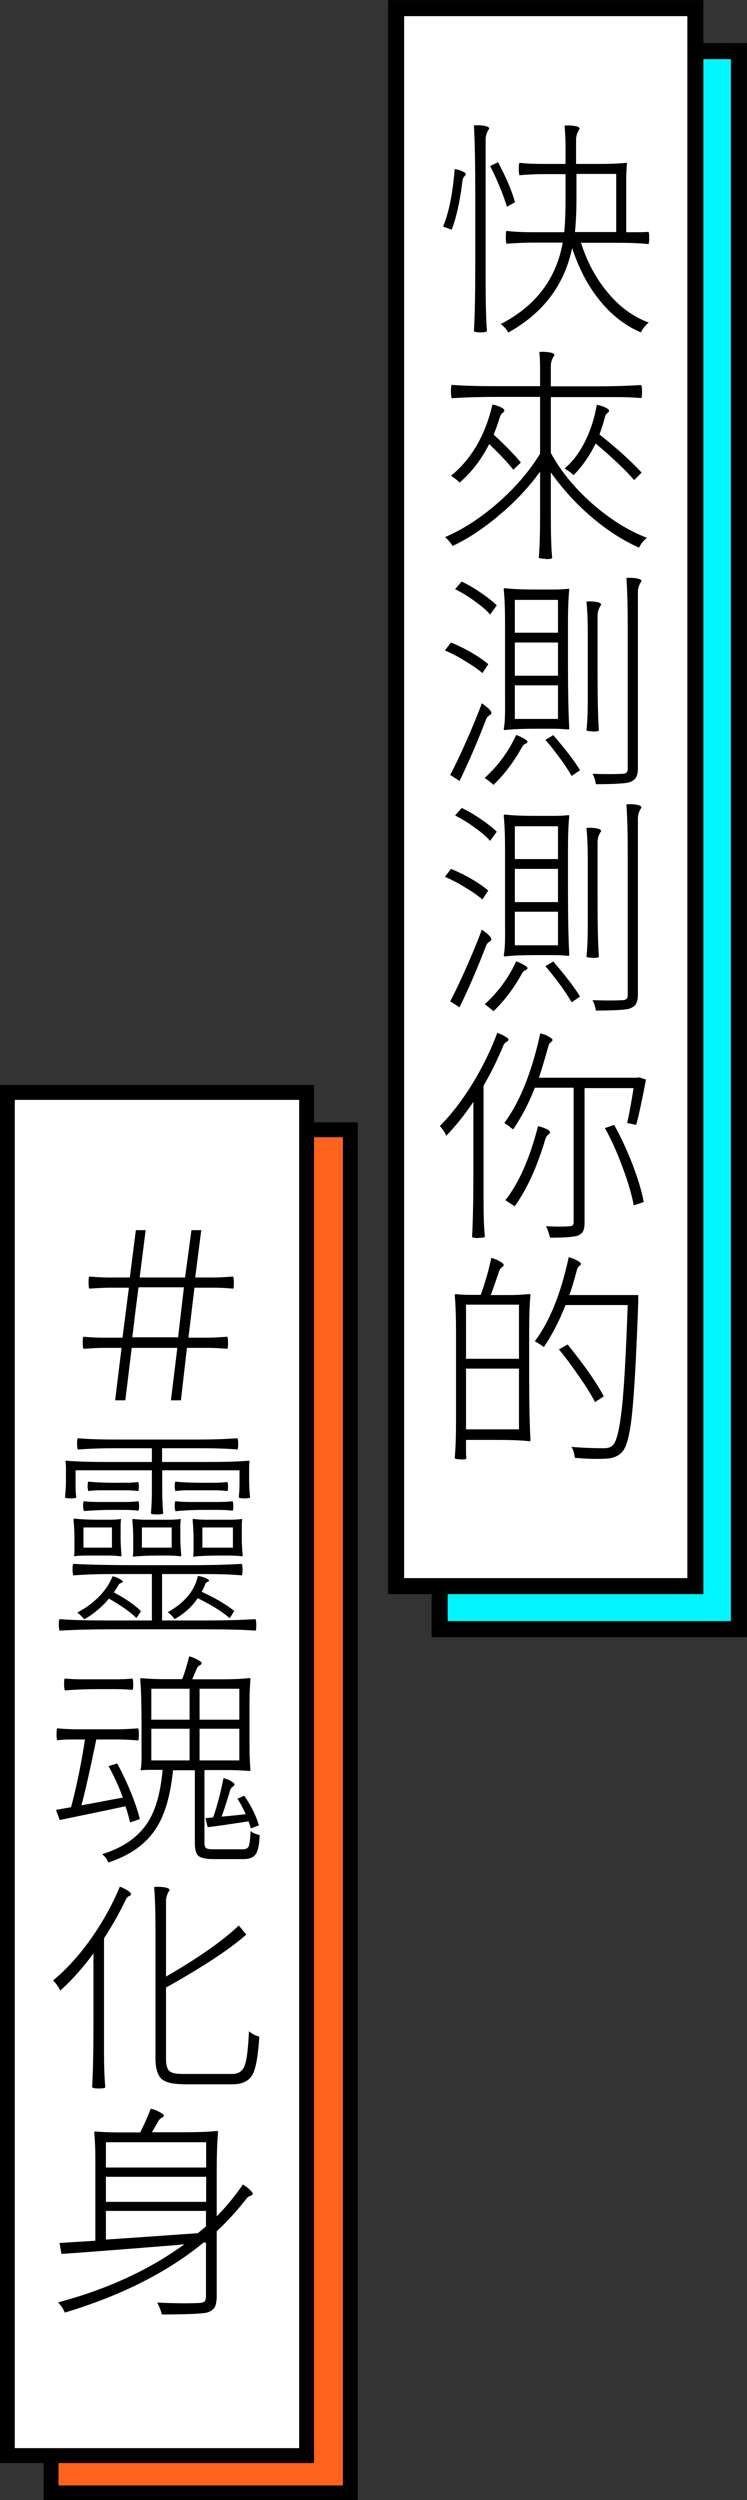 <?xml version="1.0" encoding="UTF-8"?>
<svg id="_圖層_1" data-name="圖層 1" xmlns="http://www.w3.org/2000/svg" viewBox="0 0 39.64 132.53">
  <rect x="0" y="0" width="39.64" height="132.53" fill="#333333" stroke="none"/>
  <defs>
    <style>
      .cls-1 {
        fill: #ff621d;
      }

      .cls-1, .cls-2 {
        stroke-width: .79px;
      }

      .cls-1, .cls-2, .cls-3, .cls-4 {
        stroke: #000;
        stroke-miterlimit: 10;
      }

      .cls-2, .cls-4 {
        fill: #fff;
      }

      .cls-3 {
        fill: #00f5ff;
      }

      .cls-3, .cls-4 {
        stroke-width: .85px;
      }
    </style>
  </defs>
  <rect class="cls-3" x="-10.55" y="36.6" width="83.65" height="15.88" transform="translate(75.81 13.26) rotate(90)"/>
  <rect class="cls-1" x="-25.48" y="88.07" width="72.26" height="15.88" transform="translate(106.66 85.37) rotate(90)"/>
  <rect class="cls-4" x="-12.86" y="34.31" width="83.65" height="15.88" transform="translate(71.21 13.29) rotate(90)"/>
  <rect class="cls-2" x="-27.79" y="86.1" width="72.26" height="15.88" transform="translate(102.37 85.7) rotate(90)"/>
  <g>
    <path d="M6.11,74.23l.34-2.78h-1.01c-.22,0-.56,.02-1.01,.05-.02-.02-.04-.13-.04-.32s.01-.3,.04-.32c.34,.03,.68,.05,1.03,.05h1.04l.34-2.65h-1.06c-.23,0-.58,.02-1.04,.05-.02-.02-.04-.13-.04-.32s.01-.3,.04-.32c.35,.03,.71,.05,1.07,.05h1.08l.32-2.51h.52l-.32,2.51h2.41l.34-2.51h.52l-.32,2.51h1.01c.23,0,.56-.02,1-.05,.02,.02,.04,.13,.04,.32s-.01,.3-.04,.32c-.34-.03-.68-.05-1.02-.05h-1.03l-.32,2.65h1.03c.24,0,.58-.02,1.03-.05,.02,.02,.04,.13,.04,.32s-.01,.3-.04,.32c-.35-.03-.71-.05-1.07-.05h-1.07l-.32,2.78h-.53l.34-2.78h-2.42l-.17,1.39-.17,1.39h-.52Zm.92-3.34h2.42l.31-2.65h-2.41l-.17,1.33-.16,1.32Z"/>
    <path d="M3.16,86.44s-.04-.13-.04-.3,.01-.27,.04-.31c.62,.05,1.43,.07,2.45,.07h2.45v-2.46h-2.09c-.7,0-1.39,.02-2.08,.07-.02-.04-.04-.14-.04-.31s.01-.27,.04-.3c.9,.05,2.1,.07,3.6,.07h2.68c.89,0,1.78-.02,2.66-.07,.02,.03,.04,.13,.04,.3s-.01,.27-.04,.31c-.53-.05-1.23-.07-2.11-.07h-2.12v2.46h2.48c.83,0,1.66-.02,2.48-.07,.02,.04,.04,.14,.04,.31s-.01,.27-.04,.3c-.65-.05-1.52-.07-2.6-.07H5.75c-.86,0-1.73,.02-2.59,.07Zm5.17-6.16c-.19,0-.3-.02-.32-.05,.03-.37,.05-.75,.05-1.14v-1.15H4.01v.72c0,.3,.01,.54,.04,.72-.02,.03-.12,.05-.3,.05s-.28-.02-.3-.05c.03-.3,.05-.62,.05-.94v-.47c0-.17,0-.32-.02-.47,0-.05,0-.07,.02-.07,.57,.05,1.33,.07,2.28,.07h2.28v-.73h-1.97c-.66,0-1.31,.02-1.96,.07-.02-.04-.04-.14-.04-.31s.01-.26,.04-.29c.53,.05,1.23,.07,2.11,.07h4.25c.71,0,1.42-.02,2.11-.07,.02,.03,.04,.13,.04,.29s-.01,.27-.04,.31c-.49-.05-1.16-.07-2-.07h-2v.73h2.32c.96,0,1.73-.02,2.3-.07,.02,0,.02,.02,.02,.07-.02,.14-.02,.3-.02,.47v.47c0,.32,.02,.63,.05,.94-.02,.03-.12,.05-.3,.05-.18,0-.28-.02-.3-.05,.02-.18,.04-.42,.04-.72v-.72h-4.1v1.15c0,.39,.02,.77,.05,1.14-.02,.03-.13,.05-.31,.05Zm-4.38,2.22s-.02-.01-.02-.04c.02-.06,.02-.18,.02-.37v-.58c0-.33-.02-.64-.05-.95,0-.04,.02-.06,.05-.06,.34,.04,.74,.06,1.22,.06h.62c.26,0,.47-.01,.61-.04,.02,0,.02,.01,.02,.04-.02,.14-.02,.3-.02,.47v.48c0,.33,.02,.64,.05,.95,0,.02-.02,.04-.05,.04-.14-.02-.35-.04-.61-.04h-1.24c-.26,0-.47,.01-.61,.04Zm.52,3.34c-.14-.17-.27-.29-.37-.36,.43-.22,.81-.5,1.13-.82,.34-.34,.59-.71,.74-1.1,.13,.02,.26,.07,.38,.14,.13,.07,.18,.12,.17,.15-.02,.02-.04,.04-.08,.06-.08,.02-.14,.07-.17,.14-.1,.16-.17,.28-.23,.36,.65,.35,1.13,.68,1.44,1l-.24,.36c-.34-.33-.83-.67-1.46-1.03-.36,.44-.8,.81-1.31,1.1Zm-.02-5.74s-.04-.12-.04-.27,.01-.23,.04-.25c.18,.02,.42,.04,.72,.04h1.45c.24,0,.48-.01,.72-.04,.02,.02,.04,.1,.04,.25s-.01,.23-.04,.25c-.18-.02-.42-.04-.72-.04h-.73c-.42,0-.9,.02-1.44,.06Zm-.02,1.94h1.51v-1.07h-1.51v1.07Zm.26-3s-.04-.1-.04-.24,.01-.23,.04-.26c.36,.04,.8,.06,1.32,.06h.66c.22,0,.44-.01,.66-.04,.02,.02,.04,.1,.04,.24s-.01,.22-.04,.24c-.15-.02-.37-.04-.66-.04h-1.32c-.22,0-.44,.01-.66,.04Zm2.38,3.48s-.02-.02-.02-.06c.02-.06,.02-.18,.02-.37v-.58c0-.33-.02-.64-.05-.95,0-.02,.02-.04,.05-.04,.16,.02,.37,.04,.62,.04h1.26c.26,0,.47-.01,.62-.04,.02,0,.02,.01,.02,.04-.02,.14-.02,.3-.02,.47v.48c0,.33,.02,.64,.05,.95,0,.02-.02,.04-.05,.04-.15-.02-.36-.04-.62-.04h-.64c-.49,0-.9,.02-1.25,.06Zm.46-.48h1.58v-1.07h-1.58v1.07Zm1.73,3.79c-.11-.16-.23-.28-.36-.37,.41-.22,.75-.49,1.02-.79,.3-.34,.49-.72,.58-1.13,.14,.02,.27,.05,.4,.11,.14,.06,.2,.1,.19,.14,0,.03-.03,.05-.07,.06-.07,.02-.12,.08-.14,.16-.06,.14-.12,.27-.18,.37,.74,.34,1.32,.68,1.73,1.02l-.24,.38c-.43-.37-1-.72-1.7-1.06-.3,.45-.71,.82-1.21,1.1Zm.05-6.79s-.04-.1-.04-.24,.01-.23,.04-.26c.38,.04,.83,.06,1.37,.06h.7c.23,0,.46-.01,.68-.04,.02,.02,.04,.1,.04,.24s-.01,.22-.04,.24c-.17-.02-.4-.04-.68-.04h-1.38c-.22,0-.45,.01-.68,.04Zm0,1.07s-.04-.13-.04-.28,.01-.23,.04-.25c.18,.02,.44,.04,.76,.04h1.51c.26,0,.51-.01,.76-.04,.02,.02,.04,.1,.04,.25s-.01,.23-.04,.25c-.18-.02-.43-.04-.76-.04h-.76c-.5,0-1.01,.02-1.51,.07Zm.96,2.41s-.02-.02-.02-.06c.02-.06,.02-.18,.02-.37v-.58c0-.33-.02-.64-.05-.95,0-.02,.02-.04,.05-.04,.16,.02,.37,.04,.64,.04h1.28c.27,0,.48-.01,.64-.04,.02,0,.02,.01,.02,.04-.02,.14-.02,.3-.02,.47v.48c0,.33,.02,.64,.05,.95,0,.02-.02,.04-.05,.04-.15-.02-.36-.04-.64-.04h-.65c-.5,0-.93,.02-1.27,.06Zm.47-.48h1.62v-1.07h-1.62v1.07Z"/>
    <path d="M6.9,96.6c-.05-.23-.13-.52-.24-.85-.46,.1-1.14,.24-2.05,.43-.68,.14-1.16,.24-1.44,.3l-.2-.54,.8-.14c.28-1.04,.53-2.24,.74-3.59h-.74c-.25,0-.49,.01-.73,.04-.02-.02-.04-.12-.04-.31s.01-.29,.04-.32c.35,.03,.71,.05,1.07,.05h2.15c.25,0,.6-.02,1.07-.05,.02,.02,.04,.13,.04,.32s-.01,.29-.04,.32c-.37-.03-.74-.05-1.1-.05h-1.12c-.32,1.55-.58,2.72-.79,3.49,.34-.06,.87-.16,1.6-.3,.26-.05,.46-.08,.6-.11-.22-.61-.48-1.16-.76-1.67l.46-.14c.25,.46,.49,.96,.72,1.52,.22,.54,.38,1.02,.48,1.43l-.5,.17Zm-3.46-6.98s-.04-.15-.04-.34,.01-.28,.04-.3c.22,.02,.51,.04,.89,.04h1.8c.3,0,.6-.01,.9-.04,.02,.02,.04,.12,.04,.3s-.01,.28-.04,.3c-.22-.02-.52-.04-.9-.04h-.9c-.6,0-1.2,.02-1.79,.07Zm2.3,9.1c-.05-.16-.16-.3-.32-.43,1.13-.35,1.94-.92,2.44-1.72,.41-.64,.66-1.56,.77-2.75h-.56c-.2,0-.39,0-.56,.02-.03,0-.05,0-.05-.02,.04-.16,.06-.48,.05-.95v-1.46c0-1-.02-1.8-.07-2.4,0-.03,.02-.05,.07-.05,.35,.03,.71,.05,1.08,.05h1.08c.14-.37,.26-.77,.37-1.21,.15,.04,.3,.1,.46,.19,.15,.08,.22,.15,.2,.19s-.05,.08-.1,.1c-.08,.04-.14,.11-.18,.22-.05,.12-.12,.29-.22,.52h1.52c.65,0,1.16-.02,1.52-.07,.03,0,.05,.02,.05,.07-.03,.4-.05,.8-.05,1.2v2.41c0,.4,.02,.8,.05,1.2,0,.03-.02,.05-.05,.05-.38-.03-.78-.05-1.19-.05h-1.2v3.86c0,.14,.03,.24,.09,.28,.06,.04,.19,.06,.4,.06h1.54c.17,0,.27-.05,.32-.16,.04-.11,.08-.38,.1-.81,.09,.09,.25,.16,.48,.22-.02,.5-.09,.84-.21,1.01-.12,.17-.33,.26-.64,.26h-1.61c-.4,0-.66-.06-.79-.17-.13-.11-.19-.34-.19-.68v-3.86h-1.16c-.13,1.31-.42,2.32-.86,3.02-.53,.86-1.38,1.48-2.57,1.87Zm2.29-7.56h2.03v-1.64h-2.03v1.64Zm0,2.16h2.03v-1.68h-2.03v1.68Zm2.56-2.16h2.11v-1.64h-2.11v1.64Zm0,2.16h2.11v-1.68h-2.11v1.68Zm2.72,3.6c-.02-.07-.06-.2-.12-.37-.93,.14-1.65,.25-2.17,.31l-.12-.48,.41-.04c.22-.62,.4-1.32,.55-2.08,.14,.03,.27,.08,.4,.16,.14,.08,.2,.14,.18,.19-.02,.04-.04,.07-.08,.1-.07,.04-.12,.11-.16,.22-.02,.06-.04,.16-.08,.28-.16,.51-.28,.88-.36,1.09l.64-.06,.64-.07c-.14-.3-.28-.58-.44-.82l.36-.16c.36,.52,.62,1.04,.78,1.57l-.41,.16Z"/>
    <path d="M5.24,110.71c-.19,0-.31-.02-.35-.06,.05-.89,.07-2.07,.07-3.55v-3.55c-.56,.76-1.15,1.42-1.76,1.97-.1-.2-.23-.38-.38-.54,.71-.59,1.38-1.32,2-2.2,.63-.89,1.14-1.81,1.54-2.77,.14,.06,.28,.12,.41,.2,.14,.1,.2,.17,.18,.22-.02,.04-.05,.07-.1,.08-.07,.03-.13,.1-.18,.2-.31,.66-.7,1.34-1.15,2.04v5.93c0,.82,.02,1.48,.07,1.97-.03,.04-.15,.06-.35,.06Zm4.45-.23c-.55,0-.93-.1-1.13-.29-.2-.19-.31-.56-.31-1.09v-6.77c0-.93-.02-1.7-.07-2.3,.17-.02,.34-.01,.5,.01,.22,.03,.32,.08,.32,.16-.13,.19-.19,.38-.19,.58v4c1.78-1.03,3.06-1.94,3.86-2.71l.4,.48c-.84,.75-2.26,1.69-4.26,2.81v3.78c0,.32,.06,.53,.17,.64,.12,.11,.35,.16,.7,.16h2.64c.34,0,.56-.15,.67-.46,.1-.27,.18-.87,.22-1.8,.18,.14,.36,.24,.55,.28-.06,1-.18,1.66-.34,1.98-.19,.37-.56,.55-1.1,.55h-2.64Z"/>
    <path d="M8.58,122.68c-.03-.17-.11-.38-.24-.62,.93,.04,1.67,.05,2.23,.02,.14,0,.23-.04,.28-.08s.08-.14,.08-.26v-2.86h-.13c-1.94,1.59-4.4,2.82-7.36,3.71-.09-.21-.21-.39-.36-.54,2.62-.7,4.85-1.73,6.7-3.08-.09,0-.22,.02-.4,.04-3.01,.24-5.05,.4-6.12,.47l-.1-.58,1.9-.12v-4.31c0-.57-.02-1.04-.06-1.43,0-.03,.02-.05,.06-.05,.38,.03,.78,.05,1.19,.05h1.19c.23-.46,.42-.88,.56-1.26,.17,.04,.33,.1,.49,.19,.16,.09,.22,.15,.2,.2s-.06,.08-.11,.1c-.08,.03-.14,.1-.19,.19-.02,.04-.06,.1-.11,.19-.1,.18-.17,.3-.22,.38h1.72c.73,0,1.3-.02,1.72-.07,.05,0,.07,.02,.07,.07-.05,.55-.07,1.3-.07,2.23v2.23c.53-.54,.99-1.11,1.39-1.69,.14,.08,.26,.18,.38,.29,.12,.12,.17,.19,.14,.23-.03,.04-.07,.06-.11,.08-.09,.02-.16,.07-.23,.16-.45,.58-.97,1.16-1.57,1.72v3.44c0,.26-.04,.46-.11,.59-.08,.13-.21,.22-.41,.28-.26,.06-1.06,.1-2.39,.1Zm-2.96-7.78h5.32v-1.34H5.62v1.34Zm0,1.82h5.32v-1.33H5.62v1.33Zm0,2c1.18-.08,2.8-.19,4.88-.34,.14-.12,.29-.24,.43-.36v-.82H5.62v1.51Z"/>
  </g>
  <g>
    <path d="M23.98,12.18l-.47-.17c.3-.7,.51-1.71,.62-3.05,.14,.02,.26,.06,.38,.11,.14,.06,.21,.11,.2,.16,0,.04-.02,.08-.06,.11-.06,.06-.1,.14-.11,.24-.05,.42-.1,.77-.16,1.07-.13,.67-.27,1.18-.42,1.54Zm1.52,5.44c-.19,0-.31-.02-.35-.06,.05-.9,.07-2.1,.07-3.6v-3.66c0-1.49-.02-2.7-.07-3.65,.17-.02,.34-.01,.5,.01,.21,.03,.31,.08,.31,.16-.13,.19-.19,.38-.19,.58v7.45c0,1.14,.02,2.04,.07,2.71-.03,.04-.15,.06-.35,.06Zm1.4-6.66c-.06-.22-.18-.56-.37-1.03-.17-.41-.34-.78-.52-1.13l.42-.2c.44,.83,.74,1.54,.9,2.12l-.43,.24Zm.07,6.66c-.1-.18-.23-.32-.4-.44,1.86-.96,2.95-2.4,3.29-4.32h-1.49c-.45,0-.94,.02-1.49,.06-.02-.03-.04-.15-.04-.34s.01-.31,.04-.34c.38,.05,.88,.07,1.52,.07h1.54c.05-.49,.07-1.07,.07-1.75v-1.33h-1.22c-.36,0-.77,.02-1.22,.06-.02-.03-.04-.14-.04-.33s.01-.3,.04-.33c.34,.04,.74,.06,1.22,.06h1.22v-1c0-.3-.02-.65-.05-1.03,.15-.02,.32-.01,.49,.01,.21,.03,.31,.08,.31,.16-.13,.19-.19,.38-.19,.58v1.28h1.33c.53,0,.97-.02,1.33-.06,.02,0,.04,.02,.04,.06-.02,.22-.04,.52-.04,.9v2.72h.59c.14,0,.33,0,.59-.02,.02,0,.04,.11,.04,.3s-.01,.31-.04,.35c-.44-.05-1.04-.07-1.79-.07h-1.79c.33,1.02,.79,1.88,1.39,2.6,.63,.78,1.37,1.32,2.21,1.63-.18,.14-.32,.31-.42,.52-.85-.36-1.59-.94-2.23-1.75-.6-.75-1.07-1.66-1.42-2.72-.41,1.96-1.54,3.46-3.41,4.49Zm3.53-5.32h2.2v-3.08h-2.11v1.32c0,.7-.03,1.28-.08,1.76Z"/>
    <path d="M28.95,29.62c-.2,0-.32-.02-.36-.06,.05-.56,.07-1.32,.07-2.28v-2.28c-.59,.82-1.31,1.59-2.16,2.3-.82,.7-1.65,1.25-2.48,1.64-.11-.17-.24-.32-.4-.47,.94-.4,1.88-1.01,2.81-1.82,.93-.82,1.67-1.68,2.23-2.6v-3.01h-2.35c-.78,0-1.56,.02-2.34,.07-.02-.04-.04-.16-.04-.36s.01-.32,.04-.35c.58,.05,1.36,.07,2.34,.07h2.35v-.89c0-.35-.01-.66-.04-.92,.15-.02,.32-.01,.49,.01,.21,.03,.31,.08,.31,.16-.13,.19-.19,.38-.19,.58v1.07h2.4c.81,0,1.61-.02,2.4-.07,.02,.03,.04,.15,.04,.35s-.01,.31-.04,.34c-.4-.03-.8-.05-1.2-.05h-3.6v2.96c.53,.97,1.26,1.86,2.19,2.68s1.9,1.43,2.91,1.82c-.18,.14-.32,.32-.42,.52-.86-.38-1.71-.93-2.54-1.64s-1.54-1.5-2.14-2.35v2.27c0,.95,.02,1.71,.07,2.27-.03,.04-.15,.06-.36,.06Zm-4.56-4.03c-.08-.1-.23-.22-.46-.37,.54-.43,.99-.97,1.37-1.61,.38-.66,.65-1.38,.83-2.16,.15,.02,.3,.07,.43,.13,.15,.07,.22,.14,.2,.19,0,.05-.04,.08-.08,.11-.07,.05-.12,.13-.16,.24-.09,.3-.2,.61-.32,.92,.67,.62,1.15,1.12,1.44,1.48l-.4,.38c-.3-.38-.73-.83-1.28-1.36-.42,.83-.95,1.51-1.57,2.04Zm9.26-.14c-.42-.5-1.1-1.14-2.04-1.94-.34,.68-.73,1.24-1.18,1.68-.09-.1-.24-.22-.47-.35,.45-.39,.81-.88,1.09-1.45,.3-.6,.5-1.24,.62-1.93,.15,.02,.3,.07,.43,.13,.15,.07,.22,.13,.22,.18s-.04,.09-.08,.12c-.07,.05-.12,.12-.14,.23-.06,.23-.15,.54-.29,.91,.87,.69,1.62,1.36,2.24,2.02l-.41,.41Z"/>
    <path d="M25.6,35.68c-.21-.18-.5-.39-.89-.62-.34-.22-.71-.41-1.1-.58l.32-.42c.37,.15,.74,.33,1.1,.54,.38,.22,.67,.43,.88,.61l-.31,.47Zm-1.21,5.72l-.5-.32c.27-.51,.55-1.1,.84-1.76,.33-.74,.61-1.42,.84-2.04,.37,.26,.54,.44,.5,.54-.02,.04-.05,.07-.1,.1-.07,.04-.13,.11-.17,.2-.5,1.3-.98,2.39-1.42,3.29Zm1.62-8.82c-.17-.21-.44-.44-.82-.71-.35-.26-.7-.47-1.04-.64l.35-.4c.34,.16,.68,.36,1.03,.6,.35,.24,.63,.46,.83,.66l-.35,.48Zm.17,9.02c-.14-.13-.3-.25-.46-.36,.72-.66,1.28-1.42,1.67-2.28,.14,.05,.28,.11,.41,.19,.14,.08,.21,.14,.19,.19-.02,.04-.06,.07-.11,.09-.08,.03-.14,.1-.19,.19-.15,.28-.33,.56-.53,.85-.35,.49-.68,.86-.97,1.13Zm.62-2.89s-.07-.02-.07-.07c.06-.26,.08-.76,.07-1.53v-4.01c0-.78-.02-1.39-.07-1.85,0-.05,.02-.07,.07-.07,.41,.05,.96,.07,1.67,.07h.84c.35,0,.63-.01,.83-.04,.05,0,.07,.01,.07,.04-.05,.46-.07,1.09-.07,1.88v1.9c0,1.5,.02,2.7,.07,3.6,0,.02-.02,.04-.07,.04-.2-.02-.48-.04-.83-.04h-.84c-.7,0-1.26,.02-1.67,.07Zm.52-5.17h2.29v-1.74h-2.29v1.74Zm0,2.28h2.29v-1.76h-2.29v1.76Zm0,2.29h2.29v-1.78h-2.29v1.78Zm3.01,3.01c-.18-.3-.38-.61-.61-.92-.32-.43-.58-.76-.78-.98l.42-.25c.69,.8,1.16,1.42,1.42,1.86l-.44,.3Zm1.13-2.35c-.18,0-.3-.02-.34-.05,.05-.42,.07-.99,.07-1.69v-3.4c0-.7-.02-1.28-.07-1.74,.16-.02,.32-.01,.48,.01,.2,.03,.3,.08,.3,.16-.13,.19-.19,.38-.19,.58v3.05c0,1.26,.02,2.28,.07,3.04-.03,.03-.14,.05-.32,.05Zm.16,2.8c-.03-.21-.09-.39-.18-.55,.7,.02,1.23,.02,1.58,0,.11,0,.19-.03,.23-.07,.04-.04,.06-.1,.06-.2v-7.55c0-1.03-.02-1.88-.07-2.56,.17-.02,.33-.01,.49,.01,.21,.03,.31,.08,.31,.16-.13,.19-.19,.38-.19,.58v9.35c0,.22-.04,.38-.11,.49-.06,.1-.18,.18-.34,.24-.21,.06-.8,.1-1.79,.1Z"/>
    <path d="M25.6,47.68c-.21-.18-.5-.39-.89-.62-.34-.22-.71-.41-1.1-.58l.32-.42c.37,.15,.74,.33,1.1,.54,.38,.22,.67,.43,.88,.61l-.31,.47Zm-1.21,5.72l-.5-.32c.27-.51,.55-1.1,.84-1.76,.33-.74,.61-1.42,.84-2.04,.37,.26,.54,.44,.5,.54-.02,.04-.05,.07-.1,.1-.07,.04-.13,.11-.17,.2-.5,1.3-.98,2.39-1.42,3.29Zm1.62-8.82c-.17-.21-.44-.44-.82-.71-.35-.26-.7-.47-1.04-.64l.35-.4c.34,.16,.68,.36,1.03,.6,.35,.24,.63,.46,.83,.66l-.35,.48Zm.17,9.02c-.14-.13-.3-.25-.46-.36,.72-.66,1.28-1.42,1.67-2.28,.14,.05,.28,.11,.41,.19,.14,.08,.21,.14,.19,.19-.02,.04-.06,.07-.11,.09-.08,.03-.14,.1-.19,.19-.15,.28-.33,.56-.53,.85-.35,.49-.68,.86-.97,1.13Zm.62-2.89s-.07-.02-.07-.07c.06-.26,.08-.76,.07-1.53v-4.01c0-.78-.02-1.39-.07-1.85,0-.05,.02-.07,.07-.07,.41,.05,.96,.07,1.67,.07h.84c.35,0,.63-.01,.83-.04,.05,0,.07,.01,.07,.04-.05,.46-.07,1.09-.07,1.88v1.9c0,1.5,.02,2.7,.07,3.6,0,.02-.02,.04-.07,.04-.2-.02-.48-.04-.83-.04h-.84c-.7,0-1.26,.02-1.67,.07Zm.52-5.17h2.29v-1.74h-2.29v1.74Zm0,2.28h2.29v-1.76h-2.29v1.76Zm0,2.29h2.29v-1.78h-2.29v1.78Zm3.01,3.01c-.18-.3-.38-.61-.61-.92-.32-.43-.58-.76-.78-.98l.42-.25c.69,.8,1.16,1.42,1.42,1.86l-.44,.3Zm1.13-2.35c-.18,0-.3-.02-.34-.05,.05-.42,.07-.99,.07-1.69v-3.4c0-.7-.02-1.28-.07-1.74,.16-.02,.32-.01,.48,.01,.2,.03,.3,.08,.3,.16-.13,.19-.19,.38-.19,.58v3.05c0,1.26,.02,2.28,.07,3.04-.03,.03-.14,.05-.32,.05Zm.16,2.8c-.03-.21-.09-.39-.18-.55,.7,.02,1.23,.02,1.58,0,.11,0,.19-.03,.23-.07,.04-.04,.06-.1,.06-.2v-7.55c0-1.03-.02-1.88-.07-2.56,.17-.02,.33-.01,.49,.01,.21,.03,.31,.08,.31,.16-.13,.19-.19,.38-.19,.58v9.35c0,.22-.04,.38-.11,.49-.06,.1-.18,.18-.34,.24-.21,.06-.8,.1-1.79,.1Z"/>
    <path d="M25.4,65.63c-.19,0-.31-.02-.35-.06,.05-.89,.07-2.08,.07-3.58v-3.58c-.46,.68-.94,1.28-1.44,1.8-.06-.17-.18-.34-.34-.52,.6-.6,1.17-1.34,1.71-2.21,.54-.88,.99-1.79,1.34-2.73,.14,.05,.28,.11,.41,.19,.14,.08,.2,.14,.18,.19-.02,.04-.05,.07-.1,.1-.08,.04-.14,.11-.18,.22-.3,.72-.64,1.42-1.04,2.1v6.01c0,.85,.02,1.52,.07,2-.03,.04-.14,.06-.34,.06Zm3.78-.04c-.04-.18-.11-.38-.2-.59,.55,.03,.97,.03,1.26,0,.14,0,.2-.07,.2-.2v-7.14h-2.06c-.3,.79-.69,1.53-1.15,2.21-.02-.02-.05-.04-.11-.08-.17-.14-.29-.22-.36-.26,.82-1.1,1.46-2.69,1.91-4.75,.15,.03,.3,.08,.43,.16,.15,.08,.22,.14,.22,.19,0,.04-.04,.08-.08,.11-.07,.05-.12,.12-.14,.23-.18,.62-.34,1.18-.5,1.66h5.2l.12-.02,.36,.12c-.21,1.09-.38,1.89-.52,2.4l-.48-.1c.12-.53,.23-1.14,.34-1.85h-2.6v7.14c0,.2-.03,.35-.08,.45-.05,.1-.15,.18-.28,.23-.2,.07-.68,.11-1.45,.11Zm-1.87-1.64c-.06-.05-.2-.14-.42-.28-.03-.02-.06-.04-.07-.05,.73-.93,1.3-2.24,1.73-3.92,.16,.03,.3,.08,.43,.14,.15,.07,.22,.14,.2,.19,0,.05-.04,.08-.08,.11-.07,.05-.12,.13-.16,.24-.18,.62-.39,1.19-.61,1.72-.3,.7-.64,1.32-1.02,1.85Zm6.32-.05c-.09-.51-.28-1.18-.58-1.99-.3-.82-.62-1.52-.95-2.11l.49-.17c.36,.65,.69,1.35,.98,2.11s.49,1.42,.59,1.98l-.54,.18Z"/>
    <path d="M24.47,77.36c-.18,0-.3-.02-.34-.06,.05-.54,.07-1.26,.07-2.16v-4.34c0-.9-.02-1.62-.07-2.16,0-.02,.02-.04,.07-.04,.16,.02,.38,.04,.65,.04h.66c.24-.66,.43-1.32,.56-1.96,.16,.04,.31,.1,.46,.19,.15,.08,.21,.15,.2,.2-.02,.04-.04,.07-.08,.1-.07,.04-.13,.12-.17,.23-.18,.55-.33,.97-.44,1.25h1.02c.34,0,.68-.02,1.02-.05,.05,0,.07,.02,.07,.05-.05,.5-.07,1.18-.07,2.04v2.04c0,1.5,.02,2.7,.07,3.6,0,.05-.02,.07-.07,.07-.41-.05-.96-.07-1.67-.07h-1.68v.49c0,.17,0,.33,.02,.49,0,.04-.1,.06-.29,.06Zm.26-5.33h2.81v-2.87h-2.81v2.87Zm0,3.74h2.81v-3.22h-2.81v3.22Zm5.77,1.49c-.03-.25-.09-.44-.18-.56,.62,.05,1.19,.07,1.73,.07,.23,0,.4-.06,.49-.18,.19-.21,.34-.86,.46-1.94,.12-1.1,.22-2.93,.31-5.47h-3.3c-.34,.87-.73,1.61-1.15,2.23-.07-.06-.23-.17-.48-.31,.79-1.05,1.39-2.54,1.8-4.46,.15,.04,.3,.1,.43,.17,.15,.08,.22,.14,.22,.19,0,.04-.04,.08-.08,.11-.07,.05-.12,.12-.14,.23-.16,.59-.29,1.03-.4,1.31h3.66v.34c-.1,2.83-.21,4.78-.32,5.86-.11,1.12-.28,1.82-.52,2.1-.19,.22-.47,.35-.83,.37-.42,.03-.99,.02-1.69-.04Zm1.07-2.94c-.18-.36-.46-.81-.83-1.34-.42-.61-.78-1.09-1.08-1.45l.46-.26c.9,1.11,1.54,2.03,1.92,2.75l-.47,.31Z"/>
  </g>
</svg>